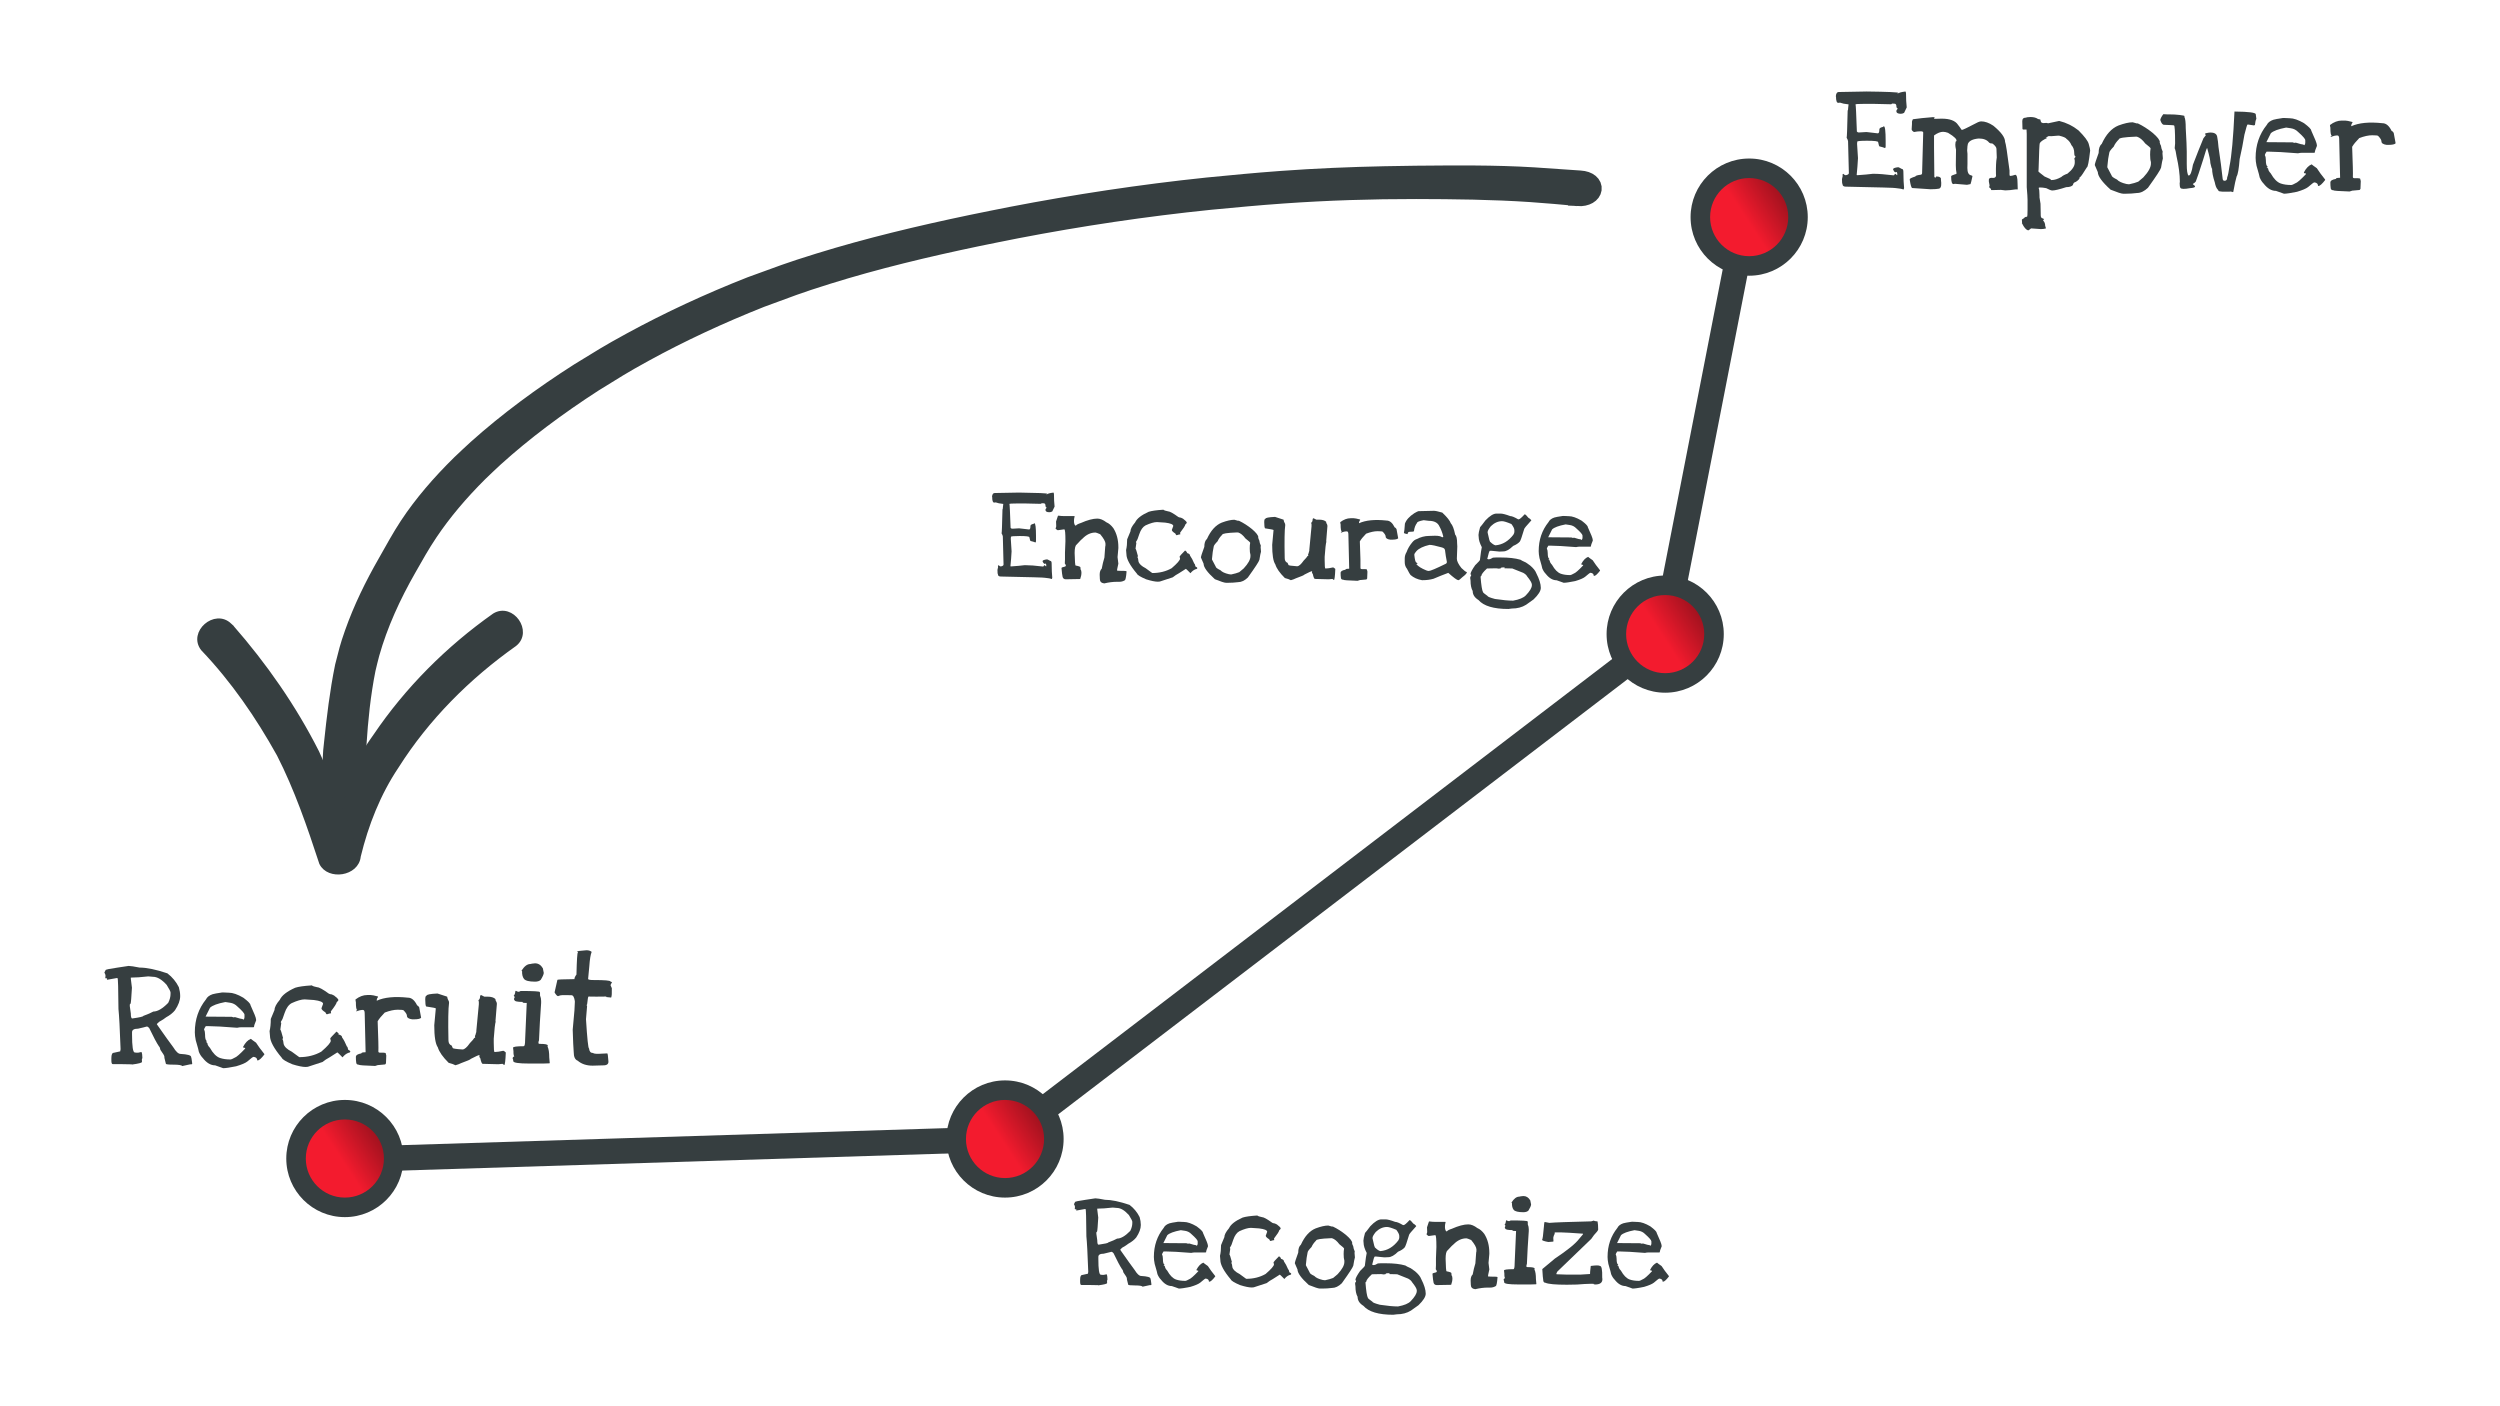 <?xml version="1.0" encoding="UTF-8" standalone="no"?>
<!-- Created with Inkscape (http://www.inkscape.org/) -->

<svg
   xmlns:dc="http://purl.org/dc/elements/1.1/"
   xmlns:cc="http://creativecommons.org/ns#"
   xmlns:rdf="http://www.w3.org/1999/02/22-rdf-syntax-ns#"
   xmlns:svg="http://www.w3.org/2000/svg"
   xmlns="http://www.w3.org/2000/svg"
   xmlns:xlink="http://www.w3.org/1999/xlink"
   xmlns:sodipodi="http://sodipodi.sourceforge.net/DTD/sodipodi-0.dtd"
   xmlns:inkscape="http://www.inkscape.org/namespaces/inkscape"
   width="2560"
   height="1440"
   viewBox="0 0 2560 1440"
   id="svg4196"
   version="1.1"
   inkscape:version="0.91 r13725"
   sodipodi:docname="lifecycle.svg">
  <defs
     id="defs4198">
    <linearGradient
       inkscape:collect="always"
       id="ruby">
      <stop
         style="stop-color:#f31b2e;stop-opacity:1"
         offset="0"
         id="stop4369" />
      <stop
         style="stop-color:#5a0a11;stop-opacity:1"
         offset="1"
         id="stop4371" />
    </linearGradient>
    <linearGradient
       inkscape:collect="always"
       xlink:href="#ruby"
       id="linearGradient4373"
       x1="1777.592"
       y1="196"
       x2="1848.043"
       y2="149.991"
       gradientUnits="userSpaceOnUse"
       gradientTransform="translate(9.147,26.333)" />
    <linearGradient
       inkscape:collect="always"
       xlink:href="#ruby"
       id="linearGradient4385"
       gradientUnits="userSpaceOnUse"
       x1="1777.592"
       y1="196"
       x2="1848.043"
       y2="149.991"
       gradientTransform="translate(-120.853,597.333)" />
    <linearGradient
       inkscape:collect="always"
       xlink:href="#ruby"
       id="linearGradient4389"
       gradientUnits="userSpaceOnUse"
       gradientTransform="translate(-752.853,970.334)"
       x1="1777.592"
       y1="196"
       x2="1848.043"
       y2="149.991" />
    <linearGradient
       inkscape:collect="always"
       xlink:href="#ruby"
       id="linearGradient4393"
       gradientUnits="userSpaceOnUse"
       gradientTransform="translate(-1428.853,990.334)"
       x1="1777.592"
       y1="196"
       x2="1848.043"
       y2="149.991" />
  </defs>
  <sodipodi:namedview
     id="base"
     pagecolor="#ffffff"
     bordercolor="#666666"
     borderopacity="1.0"
     inkscape:pageopacity="0.0"
     inkscape:pageshadow="2"
     inkscape:zoom="0.53033009"
     inkscape:cx="1203.5833"
     inkscape:cy="706.00233"
     inkscape:document-units="px"
     inkscape:current-layer="layer4"
     showgrid="false"
     units="px"
     inkscape:window-width="1920"
     inkscape:window-height="1014"
     inkscape:window-x="0"
     inkscape:window-y="27"
     inkscape:window-maximized="1">
    <inkscape:grid
       type="xygrid"
       id="grid4855" />
  </sodipodi:namedview>
  <g
     inkscape:groupmode="layer"
     id="layer2"
     inkscape:label="graph" />
  <g
     inkscape:groupmode="layer"
     id="layer3"
     inkscape:label="text" />
  <g
     inkscape:groupmode="layer"
     id="layer4"
     inkscape:label="arrow">
    <g
       id="g5052">
      <path
         sodipodi:nodetypes="cccc"
         inkscape:connector-curvature="0"
         id="path4857"
         d="m 389.147,1186.333 640,-20 674.937,-515.822 84.753,-433.66"
         style="fill:none;fill-rule:evenodd;stroke:#363e40;stroke-width:26;stroke-linecap:butt;stroke-linejoin:miter;stroke-miterlimit:4;stroke-dasharray:none;stroke-opacity:1" />
      <circle
         r="60"
         cy="222.333"
         cx="1791.147"
         id="path4829"
         style="color:#000000;display:inline;overflow:visible;visibility:visible;opacity:1;fill:#363e40;fill-opacity:1;fill-rule:nonzero;stroke:none;stroke-width:8;stroke-linecap:butt;stroke-linejoin:miter;stroke-miterlimit:4;stroke-dasharray:none;stroke-dashoffset:0;stroke-opacity:1;marker:none;enable-background:accumulate" />
      <circle
         style="color:#000000;display:inline;overflow:visible;visibility:visible;opacity:1;fill:url(#linearGradient4373);fill-opacity:1;fill-rule:nonzero;stroke:none;stroke-width:8;stroke-linecap:butt;stroke-linejoin:miter;stroke-miterlimit:4;stroke-dasharray:none;stroke-dashoffset:0;stroke-opacity:1;marker:none;enable-background:accumulate"
         id="circle4831"
         cx="1791.147"
         cy="222.333"
         r="40" />
      <circle
         r="60"
         cy="1186.333"
         cx="353.147"
         id="circle4845"
         style="color:#000000;display:inline;overflow:visible;visibility:visible;opacity:1;fill:#363e40;fill-opacity:1;fill-rule:nonzero;stroke:none;stroke-width:8;stroke-linecap:butt;stroke-linejoin:miter;stroke-miterlimit:4;stroke-dasharray:none;stroke-dashoffset:0;stroke-opacity:1;marker:none;enable-background:accumulate" />
      <circle
         style="color:#000000;display:inline;overflow:visible;visibility:visible;opacity:1;fill:#363e40;fill-opacity:1;fill-rule:nonzero;stroke:none;stroke-width:8;stroke-linecap:butt;stroke-linejoin:miter;stroke-miterlimit:4;stroke-dasharray:none;stroke-dashoffset:0;stroke-opacity:1;marker:none;enable-background:accumulate"
         id="circle4851"
         cx="1029.147"
         cy="1166.333"
         r="60" />
      <g
         transform="translate(44,-144)"
         id="g4452">
        <circle
           r="60"
           cy="793.333"
           cx="1661.147"
           id="circle4839"
           style="color:#000000;display:inline;overflow:visible;visibility:visible;opacity:1;fill:#363e40;fill-opacity:1;fill-rule:nonzero;stroke:none;stroke-width:8;stroke-linecap:butt;stroke-linejoin:miter;stroke-miterlimit:4;stroke-dasharray:none;stroke-dashoffset:0;stroke-opacity:1;marker:none;enable-background:accumulate" />
        <circle
           style="color:#000000;display:inline;overflow:visible;visibility:visible;opacity:1;fill:url(#linearGradient4385);fill-opacity:1;fill-rule:nonzero;stroke:none;stroke-width:8;stroke-linecap:butt;stroke-linejoin:miter;stroke-miterlimit:4;stroke-dasharray:none;stroke-dashoffset:0;stroke-opacity:1;marker:none;enable-background:accumulate"
           id="circle4383"
           cx="1661.147"
           cy="793.333"
           r="40" />
      </g>
      <circle
         style="color:#000000;display:inline;overflow:visible;visibility:visible;opacity:1;fill:url(#linearGradient4389);fill-opacity:1;fill-rule:nonzero;stroke:none;stroke-width:8;stroke-linecap:butt;stroke-linejoin:miter;stroke-miterlimit:4;stroke-dasharray:none;stroke-dashoffset:0;stroke-opacity:1;marker:none;enable-background:accumulate"
         id="circle4387"
         cx="1029.147"
         cy="1166.333"
         r="40" />
      <circle
         r="40"
         cy="1186.333"
         cx="353.147"
         id="circle4391"
         style="color:#000000;display:inline;overflow:visible;visibility:visible;opacity:1;fill:url(#linearGradient4393);fill-opacity:1;fill-rule:nonzero;stroke:none;stroke-width:8;stroke-linecap:butt;stroke-linejoin:miter;stroke-miterlimit:4;stroke-dasharray:none;stroke-dashoffset:0;stroke-opacity:1;marker:none;enable-background:accumulate" />
      <g
         id="text4177"
         style="font-style:normal;font-variant:normal;font-weight:normal;font-stretch:normal;font-size:20px;line-height:125%;font-family:'Noto Sans';-inkscape-font-specification:'Noto Sans, Normal';text-align:start;letter-spacing:1.21px;word-spacing:0px;writing-mode:lr-tb;text-anchor:start;fill:#363e40;fill-opacity:1;stroke:none;stroke-width:1px;stroke-linecap:butt;stroke-linejoin:miter;stroke-opacity:1">
        <path
           id="path5038"
           style="font-style:normal;font-variant:normal;font-weight:normal;font-stretch:normal;font-size:106.25px;font-family:'Love Ya Like A Sister Solid';-inkscape-font-specification:'Love Ya Like A Sister Solid';fill:#363e40;fill-opacity:1"
           d="m 1911.079,93.683 q 32.892,0.415 32.892,1.453 0,0.415 -0.934,0.519 l 0,0.311 0.207,0 q 1.556,-1.453 7.263,-2.179 l 0.726,-0.104 q 0.519,1.038 0.519,1.971 0,7.99 0.726,14.319 l -2.698,5.603 q -1.66,0.934 -3.32,0.934 -4.566,0 -4.566,-2.698 l 0,-0.415 q 0.104,-0.726 1.453,-2.179 -1.453,-0.623 -1.453,-2.49 0,-2.594 -2.179,-2.594 l -2.49,-0.104 0,0.519 -1.141,0.208 -17.743,-0.415 -9.131,0 q -9.442,0 -9.131,0.623 0.415,0.623 1.349,27.704 0.83,0.934 1.66,0.934 l 1.038,0 7.159,-0.415 11.621,1.349 q 1.556,0 1.556,-4.047 0,-1.764 3.528,-2.49 l 1.038,-0.726 q 1.868,0 1.868,14.838 l 0,5.811 q 0,1.453 -0.726,1.66 -2.179,-0.934 -5.499,-1.66 -0.623,0 -1.453,-4.358 0,-1.453 -11.206,-1.453 -10.168,0 -10.168,0.934 l -0.208,2.179 0.934,14.734 q -0.415,8.197 -1.349,17.224 l 0.623,0.208 q 9.753,-0.623 15.979,-1.453 l 0.311,0 q 7.989,0 20.544,1.556 l 0.311,0 q 0.934,0 1.349,-1.453 l 0.726,0 1.453,1.349 0.104,0 0.208,-0.726 q 0,-2.594 -1.038,-2.594 l -1.141,0.415 q -1.556,-1.141 -2.179,-3.113 0,-1.556 5.292,-2.179 0.519,0 3.632,1.764 1.66,0 1.66,2.905 0.104,10.895 0.726,16.602 l -0.415,1.453 -0.726,0 q -1.245,-0.726 -7.574,-1.349 0,-0.415 -51.05,-1.453 -3.32,0 -3.32,-2.698 -0.519,-0.415 -0.519,-5.084 l 0.726,-3.113 -0.208,-1.453 0.623,-0.726 0.311,0 q 1.349,1.349 2.179,1.349 l 0.415,0 q 3.009,-0.623 3.009,-2.179 l -0.83,-32.581 q 0,-1.038 -1.453,-3.632 0.415,0 1.038,-27.6 0.519,-0.83 0.519,-2.905 l 0.415,-3.632 -5.084,-0.726 -3.632,-1.038 -1.868,0.208 q -2.283,0 -2.283,-6.433 l -0.207,-0.104 q 0.311,-4.565 3.113,-4.565 l 0.104,0 28.015,-0.519 z" />
        <path
           id="path5040"
           style="font-style:normal;font-variant:normal;font-weight:normal;font-stretch:normal;font-size:106.25px;font-family:'Love Ya Like A Sister Solid';-inkscape-font-specification:'Love Ya Like A Sister Solid';fill:#363e40;fill-opacity:1"
           d="m 1979.525,119.934 q 1.66,0.208 1.66,0.519 l -0.623,0.934 0,0.311 0.207,0 7.471,-0.208 q 12.555,0 16.705,6.226 2.802,3.632 3.632,5.084 l 0.519,0.208 q 1.245,0 16.394,-7.886 1.971,-0.83 3.216,-0.83 5.811,0 12.347,4.358 12.14,9.857 12.14,16.498 1.141,2.49 4.566,29.468 l 0,4.047 q 0,1.349 0.623,1.453 l 0.519,0 q 1.245,0 4.669,-1.141 2.386,0 2.386,8.405 0.207,3.424 0.207,6.537 -1.141,0 -1.66,0 l -0.311,0 q -6.641,1.038 -10.791,1.038 l -4.462,-0.519 -8.405,0.208 -1.453,0 q -0.311,0 -0.311,-1.141 l -1.868,-1.764 0,-0.208 0.415,-1.453 0,-0.311 -0.726,-3.839 0,-1.868 q 0,-1.971 3.009,-1.971 5.084,0.726 4.254,-3.839 -0.208,-11.206 0.83,-16.913 l 0,-0.208 -0.311,-8.716 q 0,-2.179 -3.839,-5.292 l -1.245,-0.311 -0.934,0 -1.453,-0.726 q -3.217,-4.254 -10.687,-4.254 -9.235,0.83 -11.102,5.499 -0.519,1.556 -0.726,6.848 l 0.311,3.32 0,10.376 -0.104,4.15 q 0,6.641 3.632,7.471 1.556,0.311 1.556,1.038 -1.453,6.848 -1.971,7.989 l -3.632,0.726 -12.347,-1.038 -1.453,0.311 q -2.386,0 -2.386,-7.471 l 0,-0.519 q 0,-0.83 4.358,-2.179 1.141,0 1.141,-1.038 -0.726,-3.217 -0.726,-8.197 l 0.207,-15.771 q -0.726,-3.217 -0.726,-5.084 0.104,-3.632 0.83,-3.632 l 0.207,0 q 1.453,-2.698 -8.508,-8.612 -2.801,-1.038 -5.084,-1.038 -3.943,0 -9.131,3.632 l -0.104,0.726 0,11.621 0.311,30.298 0.726,0.519 0.519,0 q 0.415,0 0.623,-1.038 l 0.311,0 q 3.839,0 4.565,1.971 l 0,1.245 0.311,3.32 q 0.311,6.018 -3.113,6.018 -1.141,0.415 -7.782,0.519 l -18.677,-1.245 q -1.453,0 -2.698,-8.612 l 0,-0.311 q 0,-1.141 5.811,-2.905 0,-1.141 5.811,-1.868 1.038,-0.415 1.038,-1.453 l 0.934,-33.722 0.207,-7.989 q 0,-1.245 -2.698,-1.245 -3.113,0 -6.744,0.726 -2.386,-1.349 -2.386,-2.802 0.519,-7.263 0.311,-7.678 -0.104,-0.415 0.934,-2.594 8.508,-1.245 20.752,-2.179 z" />
        <path
           id="path5042"
           style="font-style:normal;font-variant:normal;font-weight:normal;font-stretch:normal;font-size:106.25px;font-family:'Love Ya Like A Sister Solid';-inkscape-font-specification:'Love Ya Like A Sister Solid';fill:#363e40;fill-opacity:1"
           d="m 2078.996,119.831 0.311,0 q 4.773,0 7.678,2.075 2.49,0.311 2.49,0.83 l 0,0.415 0.519,1.764 q 0.311,0.726 2.075,1.141 l 3.632,-0.208 1.556,0.415 11.102,-2.386 0.415,0 q 10.895,2.698 19.611,9.65 9.235,9.235 10.48,13.904 1.453,5.084 1.453,6.744 -1.971,17.224 -3.424,17.224 -5.188,8.508 -6.537,9.65 l -1.245,1.141 0.311,0.519 0,0.208 q -2.594,3.113 -5.292,3.943 -1.245,0.934 -1.556,2.698 -1.971,2.075 -6.744,2.075 -10.48,3.424 -14.319,3.424 -1.66,0 -6.226,-2.386 -3.632,-0.726 -6.848,-0.726 l -0.934,0.519 q 0.934,1.453 0.934,7.678 l 0,1.971 1.038,6.537 0.208,10.168 0,1.453 q 0,3.424 2.49,3.424 l 0.934,0.934 0,0.208 q -0.934,0 -0.934,1.038 2.075,1.971 2.075,5.292 l 0.83,2.698 q -2.179,0.726 -5.188,0.726 l -10.065,-0.726 q -2.594,2.075 -3.009,2.075 -3.216,-0.934 -6.226,-7.159 l -0.208,-0.104 0.208,-0.623 q -0.208,-2.179 -0.208,-2.905 l 0.208,-0.519 1.971,-1.245 q 0.934,-1.453 3.113,-1.453 0.519,-0.519 0.519,-6.952 l 0,-10.272 q 0,-3.424 -0.83,-13.074 l 0,-54.474 -0.207,-4.565 -3.632,0 -0.519,-0.519 -0.207,-7.99 q 0,-3.632 3.632,-3.632 0.934,-0.519 4.565,-0.623 z m 18.884,19.507 -2.905,1.453 0,0.311 0.726,0 0.104,-0.208 0.207,0 0.207,0.208 0,0.208 q -6.226,2.905 -7.471,5.292 -0.519,0 -1.245,26.874 l -0.207,1.971 q 0,0.519 6.329,5.292 l 6.018,2.698 q 0.311,0.83 0.726,0.934 l 0.519,0 q 4.358,0 9.857,-3.113 2.075,-1.971 6.329,-3.424 7.471,-6.018 7.471,-11.31 l 0,-2.179 -0.415,-1.971 0,-0.208 1.141,-1.453 0,-0.519 q -1.245,-0.519 -1.245,-3.424 0,-5.084 -2.905,-8.197 -1.453,-3.735 -4.981,-6.329 -1.038,-1.764 -7.574,-3.32 l -1.245,0 -6.744,0.519 -0.415,0 q -1.245,0 -2.283,-0.104 z" />
        <path
           id="path5044"
           style="font-style:normal;font-variant:normal;font-weight:normal;font-stretch:normal;font-size:106.25px;font-family:'Love Ya Like A Sister Solid';-inkscape-font-specification:'Love Ya Like A Sister Solid';fill:#363e40;fill-opacity:1"
           d="m 2187.908,126.368 1.245,0 q 7.678,3.632 15.253,9.753 7.263,6.226 7.263,9.442 l -0.207,0 0.726,2.594 0.208,0 q 0.311,0.104 1.038,4.15 l 1.141,2.905 -0.207,1.868 0.415,5.188 q -0.726,2.283 -1.868,9.442 -0.623,2.802 -13.385,20.544 -5.603,5.396 -11.31,5.396 -5.603,0.726 -11.414,0.726 l -2.698,0 q -2.594,0 -12.866,-4.15 -13.074,-11.829 -13.074,-17.95 -1.868,-4.047 -3.113,-7.263 0,-1.66 3.943,-12.347 0,-6.641 3.113,-9.235 6.641,-14.63 17.12,-18.884 8.923,-3.32 14.63,-3.32 l 4.047,1.141 z m -29.986,44.098 0,0.934 q 1.66,3.424 4.358,8.301 0,1.453 5.499,4.15 2.594,2.905 9.753,4.565 l 2.594,0.311 q 6.018,-1.245 9.442,-2.698 l 5.188,-4.358 q 7.989,-8.612 7.782,-14.423 l 0,-1.349 q -0.83,-2.386 -0.83,-7.574 0,-3.735 0.519,-6.329 0,-0.83 -5.499,-5.084 -4.15,-5.603 -8.508,-6.952 l -1.66,0 q -16.809,0.623 -16.809,2.698 -3.735,3.735 -5.292,7.471 -4.565,4.669 -4.565,6.329 -1.245,5.292 -1.971,14.008 z" />
        <path
           id="path5046"
           style="font-style:normal;font-variant:normal;font-weight:normal;font-stretch:normal;font-size:106.25px;font-family:'Love Ya Like A Sister Solid';-inkscape-font-specification:'Love Ya Like A Sister Solid';fill:#363e40;fill-opacity:1"
           d="m 2288.624,114.228 q 21.271,0.208 21.271,2.802 l 0.623,4.669 q -1.038,1.868 -1.453,6.226 l -0.934,0.519 -6.226,-0.934 -0.415,0 q -0.623,0 -3.217,10.48 -1.971,12.347 -4.877,24.902 -1.141,14.734 -3.113,17.847 -1.245,3.943 -3.424,15.771 l -0.623,0.208 q -0.415,-0.415 -1.556,-0.415 l 0,-0.208 -2.179,0.208 -6.433,0 q -4.15,-0.208 -4.462,-1.038 l 0,-0.208 q 0,-0.519 -0.934,-1.245 -1.764,-2.075 -2.698,-6.952 -2.802,-8.508 -2.802,-14.111 -0.519,0 -1.764,-5.811 0,-3.839 -3.113,-14.734 0,-0.519 -0.311,-0.519 -0.519,0.104 -3.839,11.414 -5.603,17.639 -7.678,22.827 -0.83,1.141 -2.905,2.386 l 0,0.415 q 2.179,1.349 2.179,2.49 -0.519,1.141 -5.084,1.453 -8.82,1.66 -9.961,-0.311 -0.726,-1.141 -0.726,-4.565 l 0.207,-1.66 q 0,-10.999 -3.424,-26.147 -0.726,-5.603 -1.868,-8.197 l 0.415,-4.877 0,-0.208 q 0,-18.262 -1.141,-18.262 0,-0.311 -10.168,-0.623 -2.283,0 -3.839,-4.877 l 0,-0.311 q 0.623,-2.594 3.113,-5.707 l 3.632,0.208 1.66,0 q 6.848,0 11.517,0.623 4.773,0.623 4.773,1.038 l 0,1.038 q 1.349,2.386 1.349,11.517 1.038,17.639 1.038,24.072 l 0,12.555 q 0,10.168 1.868,11.829 2.698,0 4.462,-11.102 6.018,-15.771 10.791,-27.185 l 2.49,-3.113 -0.934,-1.141 0,-0.104 q 0,-0.83 4.047,-1.349 7.471,-0.623 8.405,4.047 0.934,4.669 1.349,10.48 2.801,18.677 4.358,33.307 0.519,1.141 1.141,1.453 l 0.934,0 q 2.49,0 2.49,-3.528 1.141,-2.594 2.386,-11.414 3.217,-15.46 5.084,-55.927 l 0.519,0 z" />
        <path
           id="path5048"
           style="font-style:normal;font-variant:normal;font-weight:normal;font-stretch:normal;font-size:106.25px;font-family:'Love Ya Like A Sister Solid';-inkscape-font-specification:'Love Ya Like A Sister Solid';fill:#363e40;fill-opacity:1"
           d="m 2344.619,121.076 q 6.018,0 14.734,5.084 7.367,5.499 7.367,7.574 5.707,12.451 5.707,14.526 l 0.104,1.141 q -2.179,4.98 -2.179,6.848 l -0.83,0.208 -12.347,0 q -1.764,0 -4.047,0.519 -20.856,-1.66 -29.053,-1.66 l -3.113,0 q -1.764,2.594 -1.764,3.528 1.038,1.868 1.038,5.084 0,5.603 1.66,6.537 l 0.207,0.726 0,0.104 -0.934,-0.311 0,0.311 1.453,1.453 q 0,2.075 2.594,4.773 4.669,8.405 10.272,10.376 4.462,1.556 10.895,1.556 0.934,0 4.047,-1.764 2.802,-0.83 10.895,-9.442 l 0,-0.415 q 0,-0.311 -1.868,-0.519 l -0.311,-0.726 q 3.32,-6.433 7.989,-8.301 0.519,0.623 5.292,3.943 3.217,5.084 8.508,11.621 l 0,0.519 q -4.669,6.018 -6.744,6.018 l -0.519,0 q 0,-3.217 -3.839,-3.632 -0.83,0 -6.329,4.773 -3.009,2.386 -11.414,4.877 -9.65,1.971 -13.281,1.971 l -8.197,-2.905 q -6.848,0 -12.659,-7.471 -2.49,-2.49 -4.047,-6.329 0,-0.934 -3.216,-11.932 -0.934,-4.669 -0.934,-7.989 l 0,-0.208 q 0,-19.403 11.414,-33.618 1.66,-3.528 6.744,-5.292 3.009,-0.83 8.301,-1.556 1.245,-0.519 8.405,0 z m -23.865,24.487 26.977,0.208 1.453,0.519 1.764,-0.208 q 6.122,1.971 7.782,1.971 0,0.415 0.934,0.623 0.934,-1.141 0.934,-2.386 l 0,-2.698 q 0,-1.971 -7.263,-8.405 -3.113,-3.217 -7.471,-3.839 l -4.877,-0.726 q -11.932,2.283 -15.668,5.811 -1.453,2.698 -4.565,9.131 z" />
        <path
           id="path5050"
           style="font-style:normal;font-variant:normal;font-weight:normal;font-stretch:normal;font-size:106.25px;font-family:'Love Ya Like A Sister Solid';-inkscape-font-specification:'Love Ya Like A Sister Solid';fill:#363e40;fill-opacity:1"
           d="m 2439.628,126.16 q 5.603,0 9.442,7.989 0.83,0 2.075,1.868 l 1.971,10.687 q -1.245,1.66 -7.678,1.66 l -1.453,0 q -5.396,-0.726 -5.396,-3.632 0,-2.075 -3.32,-5.499 -0.415,-0.726 -6.122,-0.726 -5.707,0 -13.281,2.905 -5.188,5.292 -7.263,8.923 1.038,26.147 0.726,30.92 0,1.245 1.764,1.245 l 3.528,0 q 2.283,0.104 2.283,0.726 l 0,0.208 0.519,1.971 -0.311,7.989 -0.83,1.141 -6.744,0.623 -0.623,0 -2.905,0.934 q -16.498,-0.519 -16.498,-1.245 -2.905,0 -2.905,-2.594 -0.311,-1.971 -0.311,-5.396 0,-2.698 5.603,-3.632 0,-1.141 3.839,-1.141 l 0.519,-0.104 0,-0.208 -0.934,-39.429 q 0,-3.632 -1.764,-3.632 l -0.934,0 q -1.764,0 -5.811,1.453 l -0.207,-0.208 0,-0.311 q 0,-0.311 1.141,-0.726 l 0,-0.208 q -1.453,0 -1.453,-8.197 -0.207,0 -0.415,-2.49 5.914,-4.565 12.036,-4.565 l 3.632,0 q 1.868,0 7.263,1.453 l 0.207,0.519 q -1.349,1.764 -1.349,2.905 l 0,0.934 q 11.621,-5.292 31.958,-3.113 z" />
      </g>
      <g
         id="text4181"
         style="font-style:normal;font-variant:normal;font-weight:normal;font-stretch:normal;font-size:20px;line-height:125%;font-family:'Noto Sans';-inkscape-font-specification:'Noto Sans, Normal';text-align:start;letter-spacing:1.21px;word-spacing:0px;writing-mode:lr-tb;text-anchor:start;fill:#363e40;fill-opacity:1;stroke:none;stroke-width:1px;stroke-linecap:butt;stroke-linejoin:miter;stroke-opacity:1">
        <path
           id="path5019"
           style="font-style:normal;font-variant:normal;font-weight:normal;font-stretch:normal;font-size:93.75px;font-family:'Love Ya Like A Sister Solid';-inkscape-font-specification:'Love Ya Like A Sister Solid';fill:#363e40;fill-opacity:1"
           d="m 1043.371,504.392 q 29.022,0.366 29.022,1.282 0,0.366 -0.824,0.458 l 0,0.275 0.183,0 q 1.373,-1.282 6.409,-1.923 l 0.641,-0.091 q 0.458,0.916 0.458,1.74 0,7.05 0.641,12.634 l -2.38,4.944 q -1.465,0.824 -2.93,0.824 -4.028,0 -4.028,-2.38 l 0,-0.366 q 0.091,-0.641 1.282,-1.923 -1.282,-0.549 -1.282,-2.197 0,-2.289 -1.923,-2.289 l -2.197,-0.091 0,0.458 -1.007,0.183 -15.655,-0.366 -8.057,0 q -8.331,0 -8.057,0.549 0.366,0.549 1.19,24.445 0.732,0.824 1.465,0.824 l 0.916,0 6.317,-0.366 10.254,1.19 q 1.373,0 1.373,-3.571 0,-1.556 3.113,-2.197 l 0.915,-0.641 q 1.648,0 1.648,13.092 l 0,5.127 q 0,1.282 -0.641,1.465 -1.923,-0.824 -4.852,-1.465 -0.549,0 -1.282,-3.845 0,-1.282 -9.888,-1.282 -8.972,0 -8.972,0.824 l -0.183,1.923 0.824,13 q -0.366,7.233 -1.19,15.198 l 0.549,0.183 q 8.606,-0.549 14.099,-1.282 l 0.275,0 q 7.05,0 18.127,1.373 l 0.275,0 q 0.824,0 1.19,-1.282 l 0.641,0 1.282,1.19 0.091,0 0.183,-0.641 q 0,-2.289 -0.915,-2.289 l -1.007,0.366 q -1.373,-1.007 -1.923,-2.747 0,-1.373 4.669,-1.923 0.458,0 3.204,1.556 1.465,0 1.465,2.563 0.092,9.613 0.641,14.648 l -0.366,1.282 -0.641,0 q -1.099,-0.641 -6.683,-1.19 0,-0.366 -45.044,-1.282 -2.93,0 -2.93,-2.38 -0.458,-0.366 -0.458,-4.486 l 0.641,-2.747 -0.183,-1.282 0.549,-0.641 0.275,0 q 1.19,1.19 1.923,1.19 l 0.366,0 q 2.655,-0.549 2.655,-1.923 l -0.732,-28.748 q 0,-0.916 -1.282,-3.204 0.366,0 0.915,-24.353 0.458,-0.732 0.458,-2.563 l 0.366,-3.204 -4.486,-0.641 -3.204,-0.916 -1.648,0.183 q -2.014,0 -2.014,-5.676 l -0.183,-0.091 q 0.275,-4.028 2.747,-4.028 l 0.092,0 24.719,-0.458 z" />
        <path
           id="path5021"
           style="font-style:normal;font-variant:normal;font-weight:normal;font-stretch:normal;font-size:93.75px;font-family:'Love Ya Like A Sister Solid';-inkscape-font-specification:'Love Ya Like A Sister Solid';fill:#363e40;fill-opacity:1"
           d="m 1083.674,528.013 q 3.204,0.458 6.043,0.458 l 10.437,0 0.275,0.366 q -0.641,2.38 -0.641,3.662 l 0,2.197 q 0.458,3.571 1.923,3.571 0.824,-1.373 5.127,-2.747 10.162,-4.486 16.846,-4.486 4.303,0 9.338,3.845 3.662,1.465 7.05,5.951 5.127,8.148 5.127,19.501 l 0,1.007 -0.824,9.155 0.824,6.683 -1.282,5.951 0,0.183 0.092,1.099 4.852,0.183 2.106,0 q 2.106,0 2.655,0.458 -0.732,9.247 -2.014,9.247 -2.38,1.465 -5.493,1.465 l -2.563,0 q -5.859,0 -12.817,1.648 -4.486,-0.549 -4.486,-4.486 l -0.183,-4.395 q 0,-4.303 2.106,-6.226 1.099,-6.042 2.747,-11.353 l 0.824,-11.261 q 0.275,0 0.275,-2.838 0,-3.296 -5.402,-9.796 -4.028,-1.74 -4.852,-1.74 -7.233,0 -13.275,6.226 -0.458,0 -6.134,6.226 -1.923,1.465 -1.923,8.514 0.275,12.817 1.007,12.817 4.944,0.916 4.944,1.923 l 0,0.641 0.183,1.648 q 0.824,0.916 0.824,3.021 l 0,0.183 q 0,2.93 -1.282,6.409 l -14.74,0.275 q -2.38,0 -3.204,-2.197 -0.641,-2.563 -1.19,-9.338 0,-0.732 3.845,-1.556 l 0.641,-0.824 0,-0.183 q 0,-0.641 -1.099,-2.106 l 0.183,-3.937 0,-7.233 0.458,-11.719 q 0,-11.993 -1.099,-11.993 l -0.641,0 -5.951,0.824 q -0.915,0 -2.38,-1.648 l 0,-0.458 q 0.641,-0.824 0.641,-2.106 l -0.183,-4.669 1.923,-5.768 0.366,-0.275 z" />
        <path
           id="path5023"
           style="font-style:normal;font-variant:normal;font-weight:normal;font-stretch:normal;font-size:93.75px;font-family:'Love Ya Like A Sister Solid';-inkscape-font-specification:'Love Ya Like A Sister Solid';fill:#363e40;fill-opacity:1"
           d="m 1190.994,521.787 q 1.465,1.19 5.127,1.831 2.563,0 10.62,5.859 l 1.74,0.549 0.641,0 2.289,1.099 q 3.387,2.563 3.845,3.845 l 0,0.183 q 0,0.732 -1.465,1.923 -0.366,2.014 -5.31,8.331 l 0,0.458 0.183,1.282 q -1.74,0.183 -3.662,0.916 -0.824,0 -1.465,-1.74 -3.571,-2.197 -3.571,-3.662 l 1.465,-4.028 q 0,-2.472 -8.331,-3.479 l -8.331,-0.549 q -4.303,0 -11.719,3.387 -4.12,2.197 -6.409,8.972 -1.923,6.226 -3.021,7.233 l -0.458,1.099 q 0.366,0 0.458,0.824 l -0.824,5.768 q 0.549,0.275 2.472,7.599 l -0.458,0.824 0,0.458 q 0.641,0.641 1.007,4.211 1.099,3.754 7.324,6.866 l 6.775,4.944 q 11.169,0 19.867,-4.944 8.606,-7.416 8.606,-9.888 l -0.458,-1.923 0,-0.183 q 0.091,-0.549 5.585,-6.134 0.366,0 2.106,1.923 l 0,0.366 -0.641,0.183 q 3.662,0.732 3.662,2.838 2.106,2.838 4.303,8.148 0.641,0 1.19,2.93 1.648,0.732 1.923,1.465 0,1.099 -1.648,1.282 -3.021,1.099 -5.402,4.12 -4.395,-4.486 -4.669,-4.486 l -7.05,4.486 q -3.479,1.831 -6.409,4.211 l -13.184,4.303 -2.014,0.183 q -4.212,0 -12.085,-2.472 -8.606,-3.662 -9.43,-5.768 -10.712,-12.726 -10.712,-19.867 l -0.366,-4.303 q 1.099,-4.486 1.099,-10.986 l 3.388,-8.148 q 0,-3.571 4.761,-9.155 2.655,-5.859 13.916,-10.895 4.578,-1.465 14.74,-2.106 l 0,-0.183 z" />
        <path
           id="path5025"
           style="font-style:normal;font-variant:normal;font-weight:normal;font-stretch:normal;font-size:93.75px;font-family:'Love Ya Like A Sister Solid';-inkscape-font-specification:'Love Ya Like A Sister Solid';fill:#363e40;fill-opacity:1"
           d="m 1267.552,533.231 1.099,0 q 6.775,3.204 13.458,8.606 6.409,5.493 6.409,8.331 l -0.183,0 0.641,2.289 0.183,0 q 0.275,0.092 0.915,3.662 l 1.007,2.563 -0.183,1.648 0.366,4.578 q -0.641,2.014 -1.648,8.331 -0.549,2.472 -11.81,18.127 -4.944,4.761 -9.979,4.761 -4.944,0.641 -10.071,0.641 l -2.38,0 q -2.289,0 -11.352,-3.662 -11.536,-10.437 -11.536,-15.839 -1.648,-3.571 -2.747,-6.409 0,-1.465 3.479,-10.895 0,-5.859 2.747,-8.148 5.859,-12.909 15.106,-16.663 7.874,-2.93 12.909,-2.93 l 3.571,1.007 z m -26.459,38.91 0,0.824 q 1.465,3.021 3.845,7.324 0,1.282 4.852,3.662 2.289,2.563 8.606,4.028 l 2.289,0.275 q 5.31,-1.099 8.331,-2.38 l 4.578,-3.845 q 7.05,-7.599 6.867,-12.726 l 0,-1.19 q -0.732,-2.106 -0.732,-6.683 0,-3.296 0.458,-5.585 0,-0.732 -4.852,-4.486 -3.662,-4.944 -7.507,-6.134 l -1.465,0 q -14.832,0.549 -14.832,2.38 -3.296,3.296 -4.669,6.592 -4.028,4.12 -4.028,5.585 -1.099,4.669 -1.74,12.36 z" />
        <path
           id="path5027"
           style="font-style:normal;font-variant:normal;font-weight:normal;font-stretch:normal;font-size:93.75px;font-family:'Love Ya Like A Sister Solid';-inkscape-font-specification:'Love Ya Like A Sister Solid';fill:#363e40;fill-opacity:1"
           d="m 1305.658,529.294 8.697,2.838 q 0.275,2.106 1.556,4.211 l 0.183,1.282 q -1.099,7.782 -0.549,33.875 0,3.754 2.93,4.852 l 0.915,2.106 q 0,0.824 8.514,1.373 l 0.458,0 q 2.563,0 6.592,-5.768 3.204,-3.204 4.028,-4.761 l 0.641,0 0,-0.824 -0.183,-0.641 q 0.641,-1.099 1.099,-3.387 l 0.183,-0.091 0,-1.19 2.289,-24.17 0,-2.197 -0.366,-1.282 0,-0.183 q 1.465,-1.007 1.465,-3.204 0,-1.19 0.916,-1.465 l 2.93,1.465 2.838,0 q 5.035,0 7.233,2.197 l 0,0.549 q 0.366,1.556 0.641,1.556 0.458,0.641 0.641,2.106 l -1.282,15.839 0.183,0.183 0,0.183 q -0.824,2.472 -1.74,15.381 l 0,3.662 q 0,8.331 0.732,8.331 l 0.549,0 q 2.563,0 7.324,-1.099 0.732,0.091 2.289,1.556 -0.458,11.353 -1.465,11.353 l -1.465,-1.099 -3.845,0.366 -14.099,-0.366 q -1.099,0 -2.197,-5.127 -0.824,-0.732 -0.824,-1.556 l 0.183,-1.19 -0.366,0 q -1.007,0 -7.507,3.387 -0.366,0.824 -8.789,3.845 -2.106,1.099 -5.127,1.923 -1.923,-1.099 -6.134,-2.197 -7.965,-7.874 -9.796,-14.008 -3.204,-4.578 -3.204,-19.958 l 1.373,-14.923 0,-0.275 q 0,-0.458 -8.697,-1.74 -0.824,-1.19 -0.824,-6.317 0,-3.479 1.282,-3.479 0,-1.465 9.796,-1.923 z" />
        <path
           id="path5029"
           style="font-style:normal;font-variant:normal;font-weight:normal;font-stretch:normal;font-size:93.75px;font-family:'Love Ya Like A Sister Solid';-inkscape-font-specification:'Love Ya Like A Sister Solid';fill:#363e40;fill-opacity:1"
           d="m 1419.844,533.048 q 4.944,0 8.331,7.05 0.733,0 1.831,1.648 l 1.74,9.43 q -1.099,1.465 -6.775,1.465 l -1.282,0 q -4.761,-0.641 -4.761,-3.204 0,-1.831 -2.93,-4.852 -0.366,-0.641 -5.402,-0.641 -5.035,0 -11.719,2.563 -4.578,4.669 -6.409,7.874 0.915,23.071 0.641,27.283 0,1.099 1.556,1.099 l 3.113,0 q 2.014,0.092 2.014,0.641 l 0,0.183 0.458,1.74 -0.275,7.05 -0.732,1.007 -5.951,0.549 -0.549,0 -2.563,0.824 q -14.557,-0.458 -14.557,-1.099 -2.563,0 -2.563,-2.289 -0.275,-1.74 -0.275,-4.761 0,-2.38 4.944,-3.204 0,-1.007 3.387,-1.007 l 0.458,-0.092 0,-0.183 -0.824,-34.79 q 0,-3.204 -1.556,-3.204 l -0.824,0 q -1.556,0 -5.127,1.282 l -0.183,-0.183 0,-0.275 q 0,-0.275 1.007,-0.641 l 0,-0.183 q -1.282,0 -1.282,-7.233 -0.183,0 -0.366,-2.197 5.218,-4.028 10.62,-4.028 l 3.204,0 q 1.648,0 6.409,1.282 l 0.183,0.458 q -1.19,1.556 -1.19,2.563 l 0,0.824 q 10.254,-4.669 28.198,-2.747 z" />
        <path
           id="path5031"
           style="font-style:normal;font-variant:normal;font-weight:normal;font-stretch:normal;font-size:93.75px;font-family:'Love Ya Like A Sister Solid';-inkscape-font-specification:'Love Ya Like A Sister Solid';fill:#363e40;fill-opacity:1"
           d="m 1468.387,523.069 q 2.197,0 8.514,1.831 7.416,7.05 8.697,10.895 2.655,2.747 4.486,11.627 2.014,1.923 2.014,9.064 l 0.183,3.021 -0.458,12.634 q 0,3.662 4.669,9.521 4.212,4.12 5.585,4.12 l 0,0.183 q 0,1.556 -4.486,4.944 -3.296,3.204 -4.212,3.204 l -0.091,0 q -1.923,-0.092 -10.254,-7.507 -7.416,2.747 -15.106,6.042 -5.035,1.465 -11.169,1.465 l -0.641,0 q -6.958,-1.19 -11.719,-5.31 -0.824,-0.824 -3.662,-6.409 -2.289,-2.747 -2.289,-6.866 l 0,-3.662 q 0,-3.479 1.923,-6.592 1.74,-5.035 5.768,-9.888 2.014,-2.472 4.028,-3.113 6.683,-3.479 13.092,-3.479 l 5.768,-0.183 0.641,0 q 5.035,0 6.958,1.465 l 0.732,0 q 0.549,0 0.549,-0.641 -1.282,-5.768 -4.486,-11.444 -2.747,-4.669 -10.437,-4.669 l -5.127,-0.641 q -6.775,1.282 -6.775,2.747 -2.563,3.296 -3.204,8.514 -0.275,0.641 -4.578,0.641 l -0.824,0.183 q -0.458,0 -1.282,2.197 -3.571,-0.549 -3.571,-1.465 0.458,-1.099 1.007,-9.247 2.014,-5.768 9.613,-10.712 3.662,-2.106 4.303,-2.106 l 15.839,-0.366 z m -20.142,45.136 q 0.824,7.69 2.106,7.69 l 1.282,1.556 0,0.183 -1.19,-0.183 0,0.366 q 2.655,3.204 9.979,6.226 1.007,0.458 2.563,0.641 2.563,0 17.578,-7.416 1.007,-0.549 1.007,-1.465 l 0,-0.641 q -1.099,-5.127 -1.923,-12.177 l -0.183,-0.092 q 0,-1.373 -2.838,-2.289 -9.338,-2.655 -12.817,-2.655 -9.521,2.197 -13.367,6.409 -2.197,2.38 -2.197,3.845 z" />
        <path
           id="path5033"
           style="font-style:normal;font-variant:normal;font-weight:normal;font-stretch:normal;font-size:93.75px;font-family:'Love Ya Like A Sister Solid';-inkscape-font-specification:'Love Ya Like A Sister Solid';fill:#363e40;fill-opacity:1"
           d="m 1532.402,525.907 4.211,0 q 3.021,0 9.888,2.563 2.472,0 8.057,3.296 l 0.641,0 q 1.373,0 6.043,-5.127 1.099,0 3.845,3.571 1.373,0.641 2.93,2.38 l 0,0.366 q -7.233,7.874 -7.233,8.789 -3.388,11.444 -4.486,12.817 -2.197,2.563 -6.867,4.486 -5.585,5.585 -9.979,5.585 l -3.937,0.183 -8.24,-0.824 -1.556,0 q -0.916,0 -2.747,8.331 l 1.007,0.366 0.458,0 q 1.831,0 4.303,-1.648 l 3.021,-0.183 5.127,0 q 12.177,0 20.05,2.289 0.824,0.732 5.585,2.838 l 4.394,3.113 q 4.944,4.211 6.226,7.782 4.669,9.064 4.669,15.106 0,4.669 -7.416,11.81 l -7.69,5.493 q -6.134,3.845 -14.557,3.845 l -3.571,0.458 q -22.613,0 -30.579,-9.155 -5.951,-3.662 -5.951,-9.247 -2.197,-3.845 -2.197,-10.62 l -0.366,-2.838 0.366,-1.648 0.458,0 q 0.366,-2.106 0,-1.556 -0.275,0.458 -0.458,-1.007 0.366,-2.472 4.761,-8.789 4.852,-4.669 4.852,-5.31 1.282,-10.712 1.923,-13.092 -3.204,-6.226 -3.204,-10.437 l -0.183,-2.106 q 0,-2.106 1.648,-7.965 1.19,-1.19 5.402,-6.866 6.683,-7.05 11.352,-7.05 z m -9.064,18.86 0,0.641 q 1.923,9.613 2.838,9.613 3.021,2.93 5.218,3.387 10.712,-0.916 18.311,-10.895 1.007,-1.74 1.007,-2.747 l 0,-1.923 q 0,-2.197 -3.021,-6.226 -6.866,-2.93 -9.521,-2.93 -6.226,0 -11.536,5.127 -3.296,4.12 -3.296,5.951 z m 13.458,36.713 0.092,0.183 0,0.275 -2.014,0.366 -2.747,-0.366 -9.43,0.183 q -5.768,5.31 -5.768,7.507 l -0.824,0.824 0,0.183 q 1.007,13.092 2.563,15.839 0.183,0.641 4.669,3.845 0,1.007 7.507,3.021 11.536,1.74 18.585,1.74 9.521,-1.74 13.001,-5.402 6.226,-6.5 6.226,-10.437 l 0,-0.641 q 0,-2.38 -4.944,-8.514 -0.732,-1.648 -3.845,-3.479 l -11.261,-4.486 -7.965,-0.183 0.092,-0.824 -0.092,-0.091 -1.465,0 q -1.648,0 -2.38,0.458 z" />
        <path
           id="path5035"
           style="font-style:normal;font-variant:normal;font-weight:normal;font-stretch:normal;font-size:93.75px;font-family:'Love Ya Like A Sister Solid';-inkscape-font-specification:'Love Ya Like A Sister Solid';fill:#363e40;fill-opacity:1"
           d="m 1606.396,528.562 q 5.31,0 13.001,4.486 6.5,4.852 6.5,6.683 5.035,10.986 5.035,12.817 l 0.091,1.007 q -1.923,4.395 -1.923,6.042 l -0.732,0.183 -10.895,0 q -1.556,0 -3.571,0.458 -18.402,-1.465 -25.635,-1.465 l -2.747,0 q -1.556,2.289 -1.556,3.113 0.915,1.648 0.915,4.486 0,4.944 1.465,5.768 l 0.183,0.641 0,0.091 -0.824,-0.275 0,0.275 1.282,1.282 q 0,1.831 2.289,4.211 4.12,7.416 9.064,9.155 3.937,1.373 9.613,1.373 0.824,0 3.571,-1.556 2.472,-0.732 9.613,-8.331 l 0,-0.366 q 0,-0.275 -1.648,-0.458 l -0.275,-0.641 q 2.93,-5.676 7.05,-7.324 0.458,0.549 4.669,3.479 2.838,4.486 7.507,10.254 l 0,0.458 q -4.12,5.31 -5.951,5.31 l -0.458,0 q 0,-2.838 -3.388,-3.204 -0.732,0 -5.585,4.211 -2.655,2.106 -10.071,4.303 -8.514,1.74 -11.719,1.74 l -7.233,-2.563 q -6.043,0 -11.169,-6.592 -2.197,-2.197 -3.571,-5.585 0,-0.824 -2.838,-10.529 -0.824,-4.12 -0.824,-7.05 l 0,-0.183 q 0,-17.12 10.071,-29.663 1.465,-3.113 5.951,-4.669 2.655,-0.732 7.324,-1.373 1.099,-0.458 7.416,0 z m -21.057,21.606 23.804,0.183 1.282,0.458 1.556,-0.183 q 5.402,1.74 6.867,1.74 0,0.366 0.824,0.549 0.824,-1.007 0.824,-2.106 l 0,-2.38 q 0,-1.74 -6.409,-7.416 -2.747,-2.838 -6.592,-3.387 l -4.303,-0.641 q -10.529,2.014 -13.825,5.127 -1.282,2.38 -4.028,8.057 z" />
      </g>
      <g
         id="text4185"
         style="font-style:normal;font-variant:normal;font-weight:normal;font-stretch:normal;font-size:20px;line-height:125%;font-family:'Noto Sans';-inkscape-font-specification:'Noto Sans, Normal';text-align:start;letter-spacing:1.21px;word-spacing:0px;writing-mode:lr-tb;text-anchor:start;fill:#363e40;fill-opacity:1;stroke:none;stroke-width:1px;stroke-linecap:butt;stroke-linejoin:miter;stroke-opacity:1">
        <path
           id="path5000"
           style="font-style:normal;font-variant:normal;font-weight:normal;font-stretch:normal;font-size:93.75px;font-family:'Love Ya Like A Sister Solid';-inkscape-font-specification:'Love Ya Like A Sister Solid';fill:#363e40;fill-opacity:1"
           d="m 1121.498,1227.115 0.366,0 q 2.289,0 9.613,1.465 9.705,0 25.177,5.218 6.683,5.127 10.345,12.543 1.19,4.211 1.19,7.873 l 0,0.275 q 0,5.585 -4.669,12.634 -2.838,3.571 -8.057,6.409 -1.923,1.648 -6.226,4.028 -2.106,1.74 -2.106,2.289 10.62,15.198 14.74,20.599 3.754,6.134 6.592,6.134 9.613,0.549 9.613,2.747 0.275,0 1.007,6.042 -0.091,0.641 -0.915,0.641 l -1.007,0 -7.141,1.556 q -0.824,-1.282 -7.874,-1.282 -6.866,0 -6.866,-0.824 -0.366,-2.014 -1.282,-5.127 l -0.092,-0.915 0,-0.458 q 0,-1.099 -3.571,-6.043 -0.458,-2.563 -1.282,-3.113 -3.204,-4.761 -8.789,-16.48 -1.19,-1.465 -2.197,-1.465 l -7.874,1.923 q -5.493,0 -5.493,3.204 l 0,2.106 q 0,16.205 2.472,16.205 l 1.556,0.183 1.465,0 3.021,-0.641 q 0.824,1.648 0.824,5.402 l -0.458,1.282 0.091,2.289 q 0,1.19 -8.972,2.38 l -0.458,-0.183 -9.796,-0.183 -7.141,0 q -1.282,0 -1.282,-3.204 l 0,-2.197 q 0,-4.852 2.197,-4.852 l 5.768,-1.282 0.366,-1.923 q -1.007,-27.741 -1.923,-36.346 -0.183,-27.832 -0.824,-27.832 l -0.458,-0.183 -8.697,1.556 -0.458,-0.092 0.183,-1.19 -1.465,0 0,-0.275 -0.183,0 0.183,-1.648 0,-0.732 q 0,-0.824 -1.007,-2.563 l 1.007,-1.923 0,-0.183 q 0,-0.824 11.078,-2.38 l 9.705,-1.465 z m 2.106,10.529 0,1.007 1.007,8.148 q -0.732,13.092 -1.19,14.282 l -0.732,0.824 0,1.556 0.915,6.592 q 0,4.486 1.282,4.486 l 0.183,0 q 9.796,-1.373 9.796,-2.289 6.043,-2.197 9.064,-3.937 5.768,0 13.458,-7.873 2.106,-4.211 2.106,-8.057 l 0,-1.373 q 0,-1.19 -3.479,-6.775 -6.592,-7.324 -12.36,-7.324 l -4.303,-0.366 q -9.521,1.099 -15.747,1.099 z" />
        <path
           id="path5002"
           style="font-style:normal;font-variant:normal;font-weight:normal;font-stretch:normal;font-size:93.75px;font-family:'Love Ya Like A Sister Solid';-inkscape-font-specification:'Love Ya Like A Sister Solid';fill:#363e40;fill-opacity:1"
           d="m 1212.339,1251.285 q 5.31,0 13,4.486 6.5,4.852 6.5,6.683 5.035,10.986 5.035,12.817 l 0.091,1.007 q -1.923,4.395 -1.923,6.043 l -0.732,0.183 -10.895,0 q -1.556,0 -3.571,0.458 -18.402,-1.465 -25.635,-1.465 l -2.747,0 q -1.556,2.289 -1.556,3.113 0.916,1.648 0.916,4.486 0,4.944 1.465,5.768 l 0.183,0.641 0,0.092 -0.824,-0.275 0,0.275 1.282,1.282 q 0,1.831 2.289,4.211 4.12,7.416 9.064,9.155 3.937,1.373 9.613,1.373 0.824,0 3.571,-1.556 2.472,-0.732 9.613,-8.331 l 0,-0.366 q 0,-0.275 -1.648,-0.458 l -0.275,-0.641 q 2.93,-5.676 7.05,-7.324 0.458,0.549 4.669,3.479 2.838,4.486 7.507,10.254 l 0,0.458 q -4.12,5.31 -5.951,5.31 l -0.458,0 q 0,-2.838 -3.387,-3.204 -0.732,0 -5.585,4.211 -2.655,2.106 -10.071,4.303 -8.514,1.74 -11.719,1.74 l -7.233,-2.563 q -6.042,0 -11.169,-6.592 -2.197,-2.197 -3.571,-5.585 0,-0.824 -2.838,-10.528 -0.824,-4.12 -0.824,-7.05 l 0,-0.183 q 0,-17.12 10.071,-29.663 1.465,-3.113 5.951,-4.669 2.655,-0.732 7.324,-1.373 1.099,-0.458 7.416,0 z m -21.057,21.607 23.804,0.183 1.282,0.458 1.556,-0.183 q 5.402,1.74 6.866,1.74 0,0.366 0.824,0.549 0.824,-1.007 0.824,-2.106 l 0,-2.38 q 0,-1.74 -6.409,-7.416 -2.747,-2.838 -6.592,-3.387 l -4.303,-0.641 q -10.528,2.014 -13.824,5.127 -1.282,2.38 -4.028,8.057 z" />
        <path
           id="path5004"
           style="font-style:normal;font-variant:normal;font-weight:normal;font-stretch:normal;font-size:93.75px;font-family:'Love Ya Like A Sister Solid';-inkscape-font-specification:'Love Ya Like A Sister Solid';fill:#363e40;fill-opacity:1"
           d="m 1287.157,1244.51 q 1.465,1.19 5.127,1.831 2.563,0 10.62,5.859 l 1.74,0.549 0.641,0 2.289,1.099 q 3.388,2.563 3.845,3.845 l 0,0.183 q 0,0.733 -1.465,1.923 -0.366,2.014 -5.31,8.331 l 0,0.458 0.183,1.282 q -1.74,0.183 -3.662,0.916 -0.824,0 -1.465,-1.74 -3.571,-2.197 -3.571,-3.662 l 1.465,-4.028 q 0,-2.472 -8.331,-3.479 l -8.331,-0.549 q -4.303,0 -11.719,3.388 -4.12,2.197 -6.409,8.972 -1.923,6.226 -3.021,7.233 l -0.458,1.099 q 0.366,0 0.458,0.824 l -0.824,5.768 q 0.549,0.275 2.472,7.599 l -0.458,0.824 0,0.458 q 0.641,0.641 1.007,4.212 1.099,3.754 7.324,6.866 l 6.775,4.944 q 11.169,0 19.867,-4.944 8.606,-7.416 8.606,-9.888 l -0.458,-1.923 0,-0.183 q 0.092,-0.549 5.585,-6.134 0.366,0 2.106,1.923 l 0,0.366 -0.641,0.183 q 3.662,0.732 3.662,2.838 2.106,2.838 4.303,8.148 0.641,0 1.19,2.93 1.648,0.732 1.923,1.465 0,1.099 -1.648,1.282 -3.021,1.099 -5.402,4.12 -4.394,-4.486 -4.669,-4.486 l -7.05,4.486 q -3.479,1.831 -6.409,4.211 l -13.184,4.303 -2.014,0.183 q -4.211,0 -12.085,-2.472 -8.606,-3.662 -9.43,-5.768 -10.712,-12.726 -10.712,-19.867 l -0.366,-4.303 q 1.099,-4.486 1.099,-10.986 l 3.387,-8.148 q 0,-3.571 4.761,-9.155 2.655,-5.859 13.916,-10.895 4.578,-1.465 14.74,-2.106 l 0,-0.183 z" />
        <path
           id="path5006"
           style="font-style:normal;font-variant:normal;font-weight:normal;font-stretch:normal;font-size:93.75px;font-family:'Love Ya Like A Sister Solid';-inkscape-font-specification:'Love Ya Like A Sister Solid';fill:#363e40;fill-opacity:1"
           d="m 1363.715,1255.954 1.099,0 q 6.775,3.204 13.458,8.606 6.409,5.493 6.409,8.331 l -0.183,0 0.641,2.289 0.183,0 q 0.275,0.092 0.915,3.662 l 1.007,2.563 -0.183,1.648 0.366,4.578 q -0.641,2.014 -1.648,8.331 -0.549,2.472 -11.81,18.127 -4.944,4.761 -9.979,4.761 -4.944,0.641 -10.071,0.641 l -2.38,0 q -2.289,0 -11.353,-3.662 -11.536,-10.437 -11.536,-15.839 -1.648,-3.571 -2.747,-6.409 0,-1.465 3.479,-10.895 0,-5.859 2.747,-8.148 5.859,-12.909 15.106,-16.663 7.873,-2.93 12.909,-2.93 l 3.571,1.007 z m -26.459,38.91 0,0.824 q 1.465,3.021 3.845,7.324 0,1.282 4.852,3.662 2.289,2.563 8.606,4.028 l 2.289,0.275 q 5.31,-1.099 8.331,-2.38 l 4.578,-3.845 q 7.05,-7.599 6.867,-12.726 l 0,-1.19 q -0.732,-2.106 -0.732,-6.683 0,-3.296 0.458,-5.585 0,-0.732 -4.852,-4.486 -3.662,-4.944 -7.507,-6.134 l -1.465,0 q -14.832,0.549 -14.832,2.38 -3.296,3.296 -4.669,6.592 -4.028,4.12 -4.028,5.585 -1.099,4.669 -1.74,12.36 z" />
        <path
           id="path5008"
           style="font-style:normal;font-variant:normal;font-weight:normal;font-stretch:normal;font-size:93.75px;font-family:'Love Ya Like A Sister Solid';-inkscape-font-specification:'Love Ya Like A Sister Solid';fill:#363e40;fill-opacity:1"
           d="m 1414.546,1248.63 4.212,0 q 3.021,0 9.888,2.563 2.472,0 8.057,3.296 l 0.641,0 q 1.373,0 6.043,-5.127 1.099,0 3.845,3.571 1.373,0.641 2.93,2.38 l 0,0.366 q -7.233,7.873 -7.233,8.789 -3.388,11.444 -4.486,12.817 -2.197,2.563 -6.867,4.486 -5.585,5.585 -9.979,5.585 l -3.937,0.183 -8.24,-0.824 -1.556,0 q -0.915,0 -2.747,8.331 l 1.007,0.366 0.458,0 q 1.831,0 4.303,-1.648 l 3.021,-0.183 5.127,0 q 12.177,0 20.05,2.289 0.824,0.732 5.585,2.838 l 4.394,3.113 q 4.944,4.212 6.226,7.782 4.669,9.064 4.669,15.106 0,4.669 -7.416,11.81 l -7.69,5.493 q -6.134,3.845 -14.557,3.845 l -3.571,0.458 q -22.614,0 -30.579,-9.155 -5.951,-3.662 -5.951,-9.247 -2.197,-3.845 -2.197,-10.62 l -0.366,-2.838 0.366,-1.648 0.458,0 q 0.366,-2.106 0,-1.556 -0.275,0.458 -0.458,-1.007 0.366,-2.472 4.761,-8.789 4.852,-4.669 4.852,-5.31 1.282,-10.712 1.923,-13.092 -3.204,-6.226 -3.204,-10.437 l -0.183,-2.106 q 0,-2.106 1.648,-7.965 1.19,-1.19 5.402,-6.866 6.683,-7.05 11.352,-7.05 z m -9.064,18.86 0,0.641 q 1.923,9.613 2.838,9.613 3.021,2.93 5.218,3.387 10.712,-0.915 18.311,-10.895 1.007,-1.74 1.007,-2.747 l 0,-1.923 q 0,-2.197 -3.021,-6.226 -6.866,-2.93 -9.521,-2.93 -6.226,0 -11.536,5.127 -3.296,4.12 -3.296,5.951 z m 13.458,36.713 0.091,0.183 0,0.275 -2.014,0.366 -2.747,-0.366 -9.43,0.183 q -5.768,5.31 -5.768,7.507 l -0.824,0.824 0,0.183 q 1.007,13.092 2.563,15.839 0.183,0.641 4.669,3.845 0,1.007 7.507,3.021 11.536,1.74 18.585,1.74 9.521,-1.74 13.001,-5.402 6.226,-6.5 6.226,-10.437 l 0,-0.641 q 0,-2.38 -4.944,-8.514 -0.732,-1.648 -3.845,-3.479 l -11.261,-4.486 -7.965,-0.183 0.091,-0.824 -0.091,-0.091 -1.465,0 q -1.648,0 -2.38,0.458 z" />
        <path
           id="path5010"
           style="font-style:normal;font-variant:normal;font-weight:normal;font-stretch:normal;font-size:93.75px;font-family:'Love Ya Like A Sister Solid';-inkscape-font-specification:'Love Ya Like A Sister Solid';fill:#363e40;fill-opacity:1"
           d="m 1463.547,1250.736 q 3.204,0.458 6.042,0.458 l 10.437,0 0.275,0.366 q -0.641,2.38 -0.641,3.662 l 0,2.197 q 0.458,3.571 1.923,3.571 0.824,-1.373 5.127,-2.747 10.162,-4.486 16.846,-4.486 4.303,0 9.338,3.845 3.662,1.465 7.05,5.951 5.127,8.148 5.127,19.501 l 0,1.007 -0.824,9.155 0.824,6.683 -1.282,5.951 0,0.183 0.091,1.099 4.852,0.183 2.106,0 q 2.106,0 2.655,0.458 -0.732,9.247 -2.014,9.247 -2.38,1.465 -5.493,1.465 l -2.563,0 q -5.859,0 -12.817,1.648 -4.486,-0.549 -4.486,-4.486 l -0.183,-4.394 q 0,-4.303 2.106,-6.226 1.099,-6.043 2.747,-11.352 l 0.824,-11.261 q 0.275,0 0.275,-2.838 0,-3.296 -5.402,-9.796 -4.028,-1.74 -4.852,-1.74 -7.233,0 -13.275,6.226 -0.458,0 -6.134,6.226 -1.923,1.465 -1.923,8.514 0.275,12.817 1.007,12.817 4.944,0.916 4.944,1.923 l 0,0.641 0.183,1.648 q 0.824,0.915 0.824,3.021 l 0,0.183 q 0,2.93 -1.282,6.409 l -14.74,0.275 q -2.38,0 -3.204,-2.197 -0.641,-2.563 -1.19,-9.338 0,-0.732 3.845,-1.556 l 0.641,-0.824 0,-0.183 q 0,-0.641 -1.099,-2.106 l 0.183,-3.937 0,-7.233 0.458,-11.719 q 0,-11.993 -1.099,-11.993 l -0.641,0 -5.951,0.824 q -0.915,0 -2.38,-1.648 l 0,-0.458 q 0.641,-0.824 0.641,-2.106 l -0.183,-4.669 1.923,-5.768 0.366,-0.275 z" />
        <path
           id="path5012"
           style="font-style:normal;font-variant:normal;font-weight:normal;font-stretch:normal;font-size:93.75px;font-family:'Love Ya Like A Sister Solid';-inkscape-font-specification:'Love Ya Like A Sister Solid';fill:#363e40;fill-opacity:1"
           d="m 1559.972,1224.735 q 4.395,0 7.05,4.486 l 0.824,4.212 q -0.183,2.106 -2.747,6.226 -1.74,1.648 -5.127,1.648 -7.965,0 -9.979,-2.472 -1.923,-2.472 -1.74,-7.05 -0.458,0 -0.458,-0.275 l 0,-0.183 q 3.754,-5.951 7.873,-5.951 1.007,-0.366 4.303,-0.641 z m -17.12,24.902 q 1.099,0.824 2.563,0.824 l 1.556,-0.733 q 17.303,0 17.303,1.007 l 0.183,0.824 0,2.197 q 1.007,2.38 1.007,4.944 l 0,1.923 q -1.282,17.67 -1.923,33.691 -0.458,0.732 -0.549,2.563 0.275,0.641 1.19,0.641 l 0.458,0 q 6.867,0 6.867,1.556 l -0.183,0.183 0,0.824 q 1.465,3.021 1.465,9.613 l 0.458,5.127 -0.275,0.275 -5.585,0.183 -12.726,0 q -14.374,0 -14.374,-2.197 0,-1.373 -0.641,-2.747 0.366,-1.007 1.282,-1.465 l 0.275,0 q -0.641,-1.099 -0.641,-2.106 l -0.091,-1.099 0,-1.465 -0.366,-3.204 q 0,-1.373 9.613,-1.373 1.282,0 1.282,-5.676 l 1.465,-33.417 -0.183,0 q -4.761,0 -3.296,-0.916 -7.599,0 -7.599,-1.74 -0.458,-0.183 -0.458,-1.007 l 0.641,-1.556 q 0,-0.458 -0.824,-1.282 l 0,-0.183 q 1.099,-0.732 1.465,-4.028 l 0.183,-0.183 0.458,0 z" />
        <path
           id="path5014"
           style="font-style:normal;font-variant:normal;font-weight:normal;font-stretch:normal;font-size:93.75px;font-family:'Love Ya Like A Sister Solid';-inkscape-font-specification:'Love Ya Like A Sister Solid';fill:#363e40;fill-opacity:1"
           d="m 1632.227,1249.82 q 0,0.641 3.662,0.915 0.641,3.021 0.641,8.331 0,0.732 -1.556,2.563 -2.747,2.747 -5.493,6.958 -11.81,11.261 -34.79,33.508 -1.007,1.831 -1.007,2.472 l 0.366,0.275 10.895,0.366 13.092,0 10.162,-0.641 0.092,-2.38 0.641,-5.859 q 7.965,-1.099 9.43,0 2.563,0 2.289,11.719 1.556,7.782 -8.606,7.233 l 0,-0.366 1.099,0 q -1.923,-0.641 -10.62,-0.092 -6.409,0.733 -18.036,0.733 -17.578,0 -21.973,-2.014 -2.289,0 -2.289,-3.204 -0.366,-1.282 -0.915,-10.803 l 12.817,-10.712 q 19.409,-12.909 24.902,-20.233 l 3.937,-4.669 0,-0.641 q -17.761,-1.282 -21.607,-1.282 l -7.324,0 0,0.915 q 0,0.641 -1.007,2.563 l -0.458,1.923 0,0.183 0.183,3.571 -0.641,0.275 -4.669,0.366 q -6.409,-1.19 -6.409,-2.289 0.824,0 1.923,-13.458 0.183,-3.479 0.641,-4.761 l 0.183,0 4.761,0.916 q 7.965,-0.733 42.755,-1.556 l 2.93,-0.824 z" />
        <path
           id="path5016"
           style="font-style:normal;font-variant:normal;font-weight:normal;font-stretch:normal;font-size:93.75px;font-family:'Love Ya Like A Sister Solid';-inkscape-font-specification:'Love Ya Like A Sister Solid';fill:#363e40;fill-opacity:1"
           d="m 1676.924,1251.285 q 5.31,0 13.001,4.486 6.5,4.852 6.5,6.683 5.035,10.986 5.035,12.817 l 0.092,1.007 q -1.923,4.395 -1.923,6.043 l -0.733,0.183 -10.895,0 q -1.556,0 -3.571,0.458 -18.402,-1.465 -25.635,-1.465 l -2.747,0 q -1.556,2.289 -1.556,3.113 0.915,1.648 0.915,4.486 0,4.944 1.465,5.768 l 0.183,0.641 0,0.092 -0.824,-0.275 0,0.275 1.282,1.282 q 0,1.831 2.289,4.211 4.12,7.416 9.064,9.155 3.937,1.373 9.613,1.373 0.824,0 3.571,-1.556 2.472,-0.732 9.613,-8.331 l 0,-0.366 q 0,-0.275 -1.648,-0.458 l -0.275,-0.641 q 2.93,-5.676 7.05,-7.324 0.458,0.549 4.669,3.479 2.838,4.486 7.507,10.254 l 0,0.458 q -4.12,5.31 -5.951,5.31 l -0.458,0 q 0,-2.838 -3.387,-3.204 -0.732,0 -5.585,4.211 -2.655,2.106 -10.071,4.303 -8.514,1.74 -11.719,1.74 l -7.233,-2.563 q -6.043,0 -11.169,-6.592 -2.197,-2.197 -3.571,-5.585 0,-0.824 -2.838,-10.528 -0.824,-4.12 -0.824,-7.05 l 0,-0.183 q 0,-17.12 10.071,-29.663 1.465,-3.113 5.951,-4.669 2.655,-0.732 7.324,-1.373 1.099,-0.458 7.416,0 z m -21.057,21.607 23.804,0.183 1.282,0.458 1.556,-0.183 q 5.402,1.74 6.866,1.74 0,0.366 0.824,0.549 0.824,-1.007 0.824,-2.106 l 0,-2.38 q 0,-1.74 -6.409,-7.416 -2.747,-2.838 -6.592,-3.387 l -4.303,-0.641 q -10.528,2.014 -13.824,5.127 -1.282,2.38 -4.028,8.057 z" />
      </g>
      <g
         id="text4189"
         style="font-style:normal;font-variant:normal;font-weight:normal;font-stretch:normal;font-size:20px;line-height:125%;font-family:'Noto Sans';-inkscape-font-specification:'Noto Sans, Normal';text-align:start;letter-spacing:1.21px;word-spacing:0px;writing-mode:lr-tb;text-anchor:start;fill:#363e40;fill-opacity:1;stroke:none;stroke-width:1px;stroke-linecap:butt;stroke-linejoin:miter;stroke-opacity:1">
        <path
           id="path4985"
           style="font-style:normal;font-variant:normal;font-weight:normal;font-stretch:normal;font-size:106.25px;font-family:'Love Ya Like A Sister Solid';-inkscape-font-specification:'Love Ya Like A Sister Solid';fill:#363e40;fill-opacity:1"
           d="m 131.578,989.134 0.415,0 q 2.594,0 10.895,1.66 10.999,0 28.534,5.914 7.574,5.811 11.725,14.215 1.349,4.773 1.349,8.923 l 0,0.311 q 0,6.329 -5.292,14.319 -3.217,4.047 -9.131,7.263 -2.179,1.868 -7.056,4.566 -2.386,1.971 -2.386,2.594 12.036,17.224 16.705,23.346 4.254,6.952 7.471,6.952 10.895,0.623 10.895,3.113 0.311,0 1.141,6.848 -0.104,0.726 -1.038,0.726 l -1.141,0 -8.093,1.764 q -0.934,-1.453 -8.923,-1.453 -7.782,0 -7.782,-0.934 -0.415,-2.283 -1.453,-5.811 l -0.104,-1.038 0,-0.519 q 0,-1.245 -4.047,-6.848 -0.519,-2.905 -1.453,-3.528 -3.632,-5.396 -9.961,-18.677 -1.349,-1.66 -2.49,-1.66 l -8.923,2.179 q -6.226,0 -6.226,3.632 l 0,2.386 q 0,18.366 2.802,18.366 l 1.764,0.207 1.66,0 3.424,-0.726 q 0.934,1.868 0.934,6.122 l -0.519,1.453 0.104,2.594 q 0,1.349 -10.168,2.698 l -0.519,-0.207 -11.102,-0.207 -8.093,0 q -1.453,0 -1.453,-3.632 l 0,-2.49 q 0,-5.499 2.49,-5.499 l 6.537,-1.453 0.415,-2.179 q -1.141,-31.439 -2.179,-41.193 -0.208,-31.543 -0.934,-31.543 l -0.519,-0.207 -9.857,1.764 -0.519,-0.104 0.208,-1.349 -1.66,0 0,-0.311 -0.208,0 0.208,-1.868 0,-0.83 q 0,-0.934 -1.141,-2.905 l 1.141,-2.179 0,-0.208 q 0,-0.934 12.555,-2.698 l 10.999,-1.66 z m 2.386,11.932 0,1.141 1.141,9.235 q -0.83,14.838 -1.349,16.186 l -0.83,0.934 0,1.764 1.038,7.471 q 0,5.084 1.453,5.084 l 0.208,0 q 11.102,-1.556 11.102,-2.594 6.848,-2.49 10.272,-4.462 6.537,0 15.253,-8.923 2.386,-4.773 2.386,-9.131 l 0,-1.556 q 0,-1.349 -3.943,-7.678 -7.471,-8.301 -14.008,-8.301 l -4.877,-0.415 q -10.791,1.245 -17.847,1.245 z" />
        <path
           id="path4987"
           style="font-style:normal;font-variant:normal;font-weight:normal;font-stretch:normal;font-size:106.25px;font-family:'Love Ya Like A Sister Solid';-inkscape-font-specification:'Love Ya Like A Sister Solid';fill:#363e40;fill-opacity:1"
           d="m 234.369,1016.526 q 6.018,0 14.734,5.084 7.367,5.499 7.367,7.574 5.707,12.451 5.707,14.526 l 0.104,1.141 q -2.179,4.981 -2.179,6.848 l -0.83,0.207 -12.347,0 q -1.764,0 -4.047,0.519 -20.856,-1.66 -29.053,-1.66 l -3.113,0 q -1.764,2.594 -1.764,3.528 1.038,1.868 1.038,5.084 0,5.603 1.66,6.537 l 0.208,0.726 0,0.104 -0.934,-0.311 0,0.311 1.453,1.453 q 0,2.075 2.594,4.773 4.669,8.405 10.272,10.376 4.462,1.556 10.895,1.556 0.934,0 4.047,-1.764 2.802,-0.83 10.895,-9.442 l 0,-0.415 q 0,-0.311 -1.868,-0.519 l -0.311,-0.726 q 3.32,-6.433 7.989,-8.301 0.519,0.623 5.292,3.943 3.217,5.084 8.508,11.621 l 0,0.519 q -4.669,6.018 -6.744,6.018 l -0.519,0 q 0,-3.216 -3.839,-3.631 -0.83,0 -6.329,4.773 -3.009,2.386 -11.414,4.877 -9.65,1.971 -13.281,1.971 l -8.197,-2.905 q -6.848,0 -12.659,-7.471 -2.49,-2.49 -4.047,-6.329 0,-0.934 -3.217,-11.932 -0.934,-4.669 -0.934,-7.989 l 0,-0.208 q 0,-19.403 11.414,-33.618 1.66,-3.528 6.744,-5.292 3.009,-0.83 8.301,-1.556 1.245,-0.519 8.405,0 z m -23.865,24.487 26.978,0.207 1.453,0.519 1.764,-0.207 q 6.122,1.972 7.782,1.972 0,0.415 0.934,0.623 0.934,-1.141 0.934,-2.386 l 0,-2.698 q 0,-1.971 -7.263,-8.405 -3.113,-3.217 -7.471,-3.839 l -4.877,-0.726 q -11.932,2.283 -15.668,5.811 -1.453,2.698 -4.565,9.131 z" />
        <path
           id="path4989"
           style="font-style:normal;font-variant:normal;font-weight:normal;font-stretch:normal;font-size:106.25px;font-family:'Love Ya Like A Sister Solid';-inkscape-font-specification:'Love Ya Like A Sister Solid';fill:#363e40;fill-opacity:1"
           d="m 319.002,1008.848 q 1.66,1.349 5.811,2.075 2.905,0 12.036,6.641 l 1.971,0.623 0.726,0 2.594,1.245 q 3.839,2.905 4.358,4.358 l 0,0.207 q 0,0.83 -1.66,2.179 -0.415,2.283 -6.018,9.442 l 0,0.519 0.208,1.453 q -1.971,0.207 -4.15,1.038 -0.934,0 -1.66,-1.972 -4.047,-2.49 -4.047,-4.15 l 1.66,-4.565 q 0,-2.801 -9.442,-3.943 l -9.442,-0.623 q -4.877,0 -13.281,3.839 -4.669,2.49 -7.263,10.168 -2.179,7.056 -3.424,8.197 l -0.519,1.245 q 0.415,0 0.519,0.934 l -0.934,6.537 q 0.623,0.311 2.802,8.612 l -0.519,0.934 0,0.519 q 0.726,0.726 1.141,4.773 1.245,4.254 8.301,7.782 l 7.678,5.603 q 12.659,0 22.516,-5.603 9.753,-8.405 9.753,-11.206 l -0.519,-2.179 0,-0.207 q 0.104,-0.623 6.329,-6.952 0.415,0 2.386,2.179 l 0,0.415 -0.726,0.207 q 4.15,0.83 4.15,3.216 2.386,3.217 4.877,9.235 0.726,0 1.349,3.32 1.868,0.83 2.179,1.66 0,1.245 -1.868,1.453 -3.424,1.245 -6.122,4.669 -4.98,-5.084 -5.292,-5.084 l -7.989,5.084 q -3.943,2.075 -7.263,4.773 l -14.941,4.877 -2.283,0.207 q -4.773,0 -13.696,-2.801 -9.753,-4.15 -10.687,-6.537 -12.14,-14.423 -12.14,-22.516 l -0.415,-4.877 q 1.245,-5.084 1.245,-12.451 l 3.839,-9.235 q 0,-4.047 5.396,-10.376 3.009,-6.641 15.771,-12.347 5.188,-1.66 16.705,-2.386 l 0,-0.207 z" />
        <path
           id="path4991"
           style="font-style:normal;font-variant:normal;font-weight:normal;font-stretch:normal;font-size:106.25px;font-family:'Love Ya Like A Sister Solid';-inkscape-font-specification:'Love Ya Like A Sister Solid';fill:#363e40;fill-opacity:1"
           d="m 417.746,1021.61 q 5.603,0 9.442,7.989 0.83,0 2.075,1.868 l 1.971,10.687 q -1.245,1.66 -7.678,1.66 l -1.453,0 q -5.396,-0.726 -5.396,-3.632 0,-2.075 -3.32,-5.499 -0.415,-0.726 -6.122,-0.726 -5.707,0 -13.281,2.905 -5.188,5.292 -7.263,8.923 1.038,26.147 0.726,30.92 0,1.245 1.764,1.245 l 3.528,0 q 2.283,0.104 2.283,0.726 l 0,0.207 0.519,1.972 -0.311,7.989 -0.83,1.141 -6.744,0.623 -0.623,0 -2.905,0.934 q -16.498,-0.519 -16.498,-1.245 -2.905,0 -2.905,-2.594 -0.311,-1.971 -0.311,-5.396 0,-2.698 5.603,-3.632 0,-1.141 3.839,-1.141 l 0.519,-0.104 0,-0.207 -0.934,-39.429 q 0,-3.632 -1.764,-3.632 l -0.934,0 q -1.764,0 -5.811,1.453 l -0.208,-0.207 0,-0.311 q 0,-0.311 1.141,-0.726 l 0,-0.207 q -1.453,0 -1.453,-8.197 -0.208,0 -0.415,-2.49 5.914,-4.565 12.036,-4.565 l 3.632,0 q 1.868,0 7.263,1.453 l 0.208,0.519 q -1.349,1.764 -1.349,2.905 l 0,0.934 q 11.621,-5.292 31.958,-3.113 z" />
        <path
           id="path4993"
           style="font-style:normal;font-variant:normal;font-weight:normal;font-stretch:normal;font-size:106.25px;font-family:'Love Ya Like A Sister Solid';-inkscape-font-specification:'Love Ya Like A Sister Solid';fill:#363e40;fill-opacity:1"
           d="m 448.009,1017.356 9.857,3.217 q 0.311,2.386 1.764,4.773 l 0.208,1.453 q -1.245,8.82 -0.623,38.391 0,4.254 3.32,5.499 l 1.038,2.386 q 0,0.934 9.65,1.556 l 0.519,0 q 2.905,0 7.471,-6.537 3.632,-3.632 4.565,-5.396 l 0.726,0 0,-0.934 -0.208,-0.726 q 0.726,-1.245 1.245,-3.839 l 0.208,-0.104 0,-1.349 2.594,-27.393 0,-2.49 -0.415,-1.453 0,-0.208 q 1.66,-1.141 1.66,-3.631 0,-1.349 1.038,-1.66 l 3.32,1.66 3.217,0 q 5.707,0 8.197,2.49 l 0,0.623 q 0.415,1.764 0.726,1.764 0.519,0.726 0.726,2.386 l -1.453,17.951 0.208,0.207 0,0.207 q -0.934,2.801 -1.971,17.432 l 0,4.15 q 0,9.442 0.83,9.442 l 0.623,0 q 2.905,0 8.301,-1.245 0.83,0.104 2.594,1.764 -0.519,12.866 -1.66,12.866 l -1.66,-1.245 -4.358,0.415 -15.979,-0.415 q -1.245,0 -2.49,-5.811 -0.934,-0.83 -0.934,-1.764 l 0.208,-1.349 -0.415,0 q -1.141,0 -8.508,3.839 -0.415,0.934 -9.961,4.358 -2.386,1.245 -5.811,2.179 -2.179,-1.245 -6.952,-2.49 -9.027,-8.923 -11.102,-15.875 -3.632,-5.188 -3.632,-22.62 l 1.556,-16.913 0,-0.311 q 0,-0.519 -9.857,-1.971 -0.934,-1.349 -0.934,-7.16 0,-3.943 1.453,-3.943 0,-1.66 11.102,-2.179 z" />
        <path
           id="path4995"
           style="font-style:normal;font-variant:normal;font-weight:normal;font-stretch:normal;font-size:106.25px;font-family:'Love Ya Like A Sister Solid';-inkscape-font-specification:'Love Ya Like A Sister Solid';fill:#363e40;fill-opacity:1"
           d="m 547.894,986.436 q 4.98,0 7.99,5.084 l 0.934,4.773 q -0.208,2.386 -3.113,7.056 -1.971,1.868 -5.811,1.868 -9.027,0 -11.31,-2.801 -2.179,-2.802 -1.971,-7.99 -0.519,0 -0.519,-0.311 l 0,-0.208 q 4.254,-6.744 8.923,-6.744 1.141,-0.415 4.877,-0.726 z m -19.403,28.223 q 1.245,0.934 2.905,0.934 l 1.764,-0.83 q 19.611,0 19.611,1.141 l 0.208,0.934 0,2.49 q 1.141,2.698 1.141,5.603 l 0,2.179 q -1.453,20.026 -2.179,38.184 -0.519,0.83 -0.623,2.905 0.311,0.726 1.349,0.726 l 0.519,0 q 7.782,0 7.782,1.764 l -0.208,0.207 0,0.934 q 1.66,3.424 1.66,10.895 l 0.519,5.811 -0.311,0.311 -6.329,0.207 -14.423,0 q -16.29,0 -16.29,-2.49 0,-1.556 -0.726,-3.113 0.415,-1.141 1.453,-1.66 l 0.311,0 q -0.726,-1.245 -0.726,-2.386 l -0.104,-1.245 0,-1.66 -0.415,-3.632 q 0,-1.556 10.895,-1.556 1.453,0 1.453,-6.433 l 1.66,-37.872 -0.208,0 q -5.396,0 -3.735,-1.038 -8.612,0 -8.612,-1.972 -0.519,-0.207 -0.519,-1.141 l 0.726,-1.764 q 0,-0.519 -0.934,-1.453 l 0,-0.207 q 1.245,-0.83 1.66,-4.565 l 0.208,-0.208 0.519,0 z" />
        <path
           id="path4997"
           style="font-style:normal;font-variant:normal;font-weight:normal;font-stretch:normal;font-size:106.25px;font-family:'Love Ya Like A Sister Solid';-inkscape-font-specification:'Love Ya Like A Sister Solid';fill:#363e40;fill-opacity:1"
           d="m 600.569,973.051 q 3.32,0 5.292,1.66 -1.66,4.15 -2.386,14.526 l -1.245,13.178 q 0,1.141 5.603,1.141 17.12,0 17.12,1.453 0.519,0 1.764,0.934 -1.453,2.075 -1.453,2.698 l 0,0.519 1.245,2.698 q 0.208,7.782 -0.623,9.442 l 0,0.207 -4.98,-0.519 0,-0.415 -0.519,-0.104 -9.65,0.104 -8.093,-0.104 q -0.623,0 -1.453,8.093 l -0.208,0 -0.415,1.868 0.415,-0.934 0.208,0.519 -1.141,13.696 q 1.868,29.883 3.113,29.883 0.519,4.565 3.632,4.565 1.764,0.934 3.943,0.934 l 2.594,0 8.508,-0.415 q 0.623,0 1.141,7.678 0.623,4.566 -5.084,4.566 l -11.102,0.311 q -9.338,0 -15.253,-5.084 -4.047,-1.556 -4.047,-8.716 -0.519,-5.707 -1.038,-23.035 l 1.764,-19.611 0.415,-8.508 0,-1.141 q -0.934,-6.018 -3.424,-6.018 l -4.254,-0.104 -5.084,0 q -2.075,0 -4.462,1.038 -1.453,-0.208 -3.528,-3.839 l 2.905,-12.866 q 0,-0.519 17.432,-0.726 0,-1.971 2.075,-4.669 0.519,-22.412 1.453,-22.412 l 0,-0.519 q 0,-0.311 -0.623,-0.311 l 0,-0.415 q 0,-0.519 9.442,-1.245 z" />
      </g>
      <g
         transform="translate(8,18)"
         id="g4456">
        <path
           style="color:#000000;display:inline;overflow:visible;visibility:visible;opacity:1;fill:#363e40;fill-opacity:1;fill-rule:nonzero;stroke:#363e40;stroke-width:20;stroke-linecap:butt;stroke-linejoin:miter;stroke-miterlimit:4;stroke-dasharray:none;stroke-dashoffset:0;stroke-opacity:1;marker:none;enable-background:accumulate"
           id="path4266"
           d="m 1607.638,183.11 c -15.93,-1.739 -31.965,-2.947 -48.004,-4.152 -39.041,-2.629 -78.328,-3.056 -117.539,-3.153 -45.414,-0.04 -90.797,1.383 -135.956,4.567 -28.36,2 -46.581,3.85 -74.915,6.478 -67.036,6.868 -133.306,16.792 -198.403,29.326 -13.405,2.581 -26.712,5.376 -40.067,8.064 -52.29,10.929 -104.014,23.337 -153.62,38.815 -30.477,9.509 -39.001,13.053 -68.226,23.79 -41.919,16.648 -82.05,35.285 -119.65,55.917 -23.093,12.671 -29.929,17.265 -51.733,30.698 -36.866,23.843 -71.304,49.431 -101.698,76.956 -5.481,4.964 -10.645,10.076 -15.968,15.114 -19.586,19.478 -37.009,39.945 -51.338,61.319 -8.62,12.858 -14.092,22.954 -21.659,36.139 -16.334,28.534 -29.718,57.863 -38.172,87.863 -1.51,5.358 -2.673,10.755 -4.009,16.133 -5.142,25.734 -7.765,51.668 -9.422,77.591 -0.792,9.316 -0.684,18.626 0.45,27.922 0.453,2.31 0.724,4.808 1.899,7.028 0.613,1.403 0.297,0.65 0.935,2.263 4.449,11.393 -20.094,15.524 -24.543,4.131 l 0,0 c -0.485,-1.267 -0.209,-0.58 -0.845,-2.059 -1.3,-3.392 -2.257,-6.874 -2.426,-10.375 -0.635,-9.933 -0.317,-19.861 0.961,-29.772 2.793,-26.417 5.887,-52.855 11.265,-79.105 3.901,-15.065 4.547,-18.88 9.85,-33.928 8.705,-24.699 20.488,-48.882 34.111,-72.59 6.665,-11.778 14.304,-25.768 21.931,-37.322 14.633,-22.166 32.896,-43.278 53.307,-63.351 5.533,-5.171 10.909,-10.417 16.599,-15.514 31.312,-28.051 66.674,-54.146 104.636,-78.373 22.642,-13.833 29.132,-18.182 53.087,-31.248 38.559,-21.032 79.598,-40.118 122.617,-57.014 29.982,-10.894 38.701,-14.476 69.94,-24.137 50.412,-15.592 102.9,-28.141 155.952,-39.237 13.507,-2.72 26.966,-5.547 40.522,-8.16 65.927,-12.709 132.99,-22.905 200.858,-29.996 29.003,-2.759 46.798,-4.614 75.84,-6.743 35.205,-2.581 70.44,-4.05 105.836,-4.79 10.648,-0.222 21.299,-0.348 31.948,-0.523 40.057,-0.353 80.242,-0.785 120.183,1.641 15.928,1.033 31.843,2.136 47.752,3.275 17.787,1.062 15.5,17.576 -2.287,16.514 z"
           inkscape:connector-curvature="0" />
        <path
           style="color:#000000;display:inline;overflow:visible;visibility:visible;opacity:1;fill:#363e40;fill-opacity:1;fill-rule:nonzero;stroke:#363e40;stroke-width:5.605;stroke-linecap:butt;stroke-linejoin:miter;stroke-miterlimit:4;stroke-dasharray:none;stroke-dashoffset:0;stroke-opacity:1;marker:none;enable-background:accumulate"
           d="m 228.606,624.27 c 34.145,39.026 64.087,81.962 87.451,128.165 14.88,32.231 26.821,65.721 38.798,99.074 -5.111,-13.87 -20.334,-16.093 -29.923,-4.856 10.808,-39.531 27.933,-77.334 51.887,-110.801 32.475,-47.994 74.246,-89.752 121.694,-123.236 17.277,-10.546 36,16.197 20.211,28.631 -47.708,33.738 -89.77,75.828 -120.967,125.154 -18.794,28.006 -31.235,59.695 -39.136,92.295 -1.567,17.809 -29.842,21.694 -37.025,6.842 -12.38,-37.776 -25.354,-75.683 -43.483,-111.215 -21.607,-38.876 -47.071,-75.928 -77.859,-108.242 -12.658,-15.938 12.245,-37.602 26.642,-23.359 l 1.709,1.548 0,0 z"
           id="path4356"
           inkscape:connector-curvature="0" />
      </g>
    </g>
  </g>
  <g
     inkscape:groupmode="layer"
     id="layer5"
     inkscape:label="arrow 1">
    <flowRoot
       xml:space="preserve"
       id="flowRoot4319"
       style="fill:black;stroke:none;stroke-opacity:1;stroke-width:1px;stroke-linejoin:miter;stroke-linecap:butt;fill-opacity:1;font-family:'Noto Sans';font-style:normal;font-weight:normal;font-size:20px;line-height:125%;letter-spacing:1.21px;word-spacing:0px;-inkscape-font-specification:'Noto Sans, Normal';font-stretch:normal;font-variant:normal;text-anchor:start;text-align:start;writing-mode:lr"><flowRegion
         id="flowRegion4321"><rect
           id="rect4323"
           width="178.522"
           height="250.965"
           x="-543.327"
           y="632.772" /></flowRegion><flowPara
         id="flowPara4325" /></flowRoot>  </g>
</svg>
